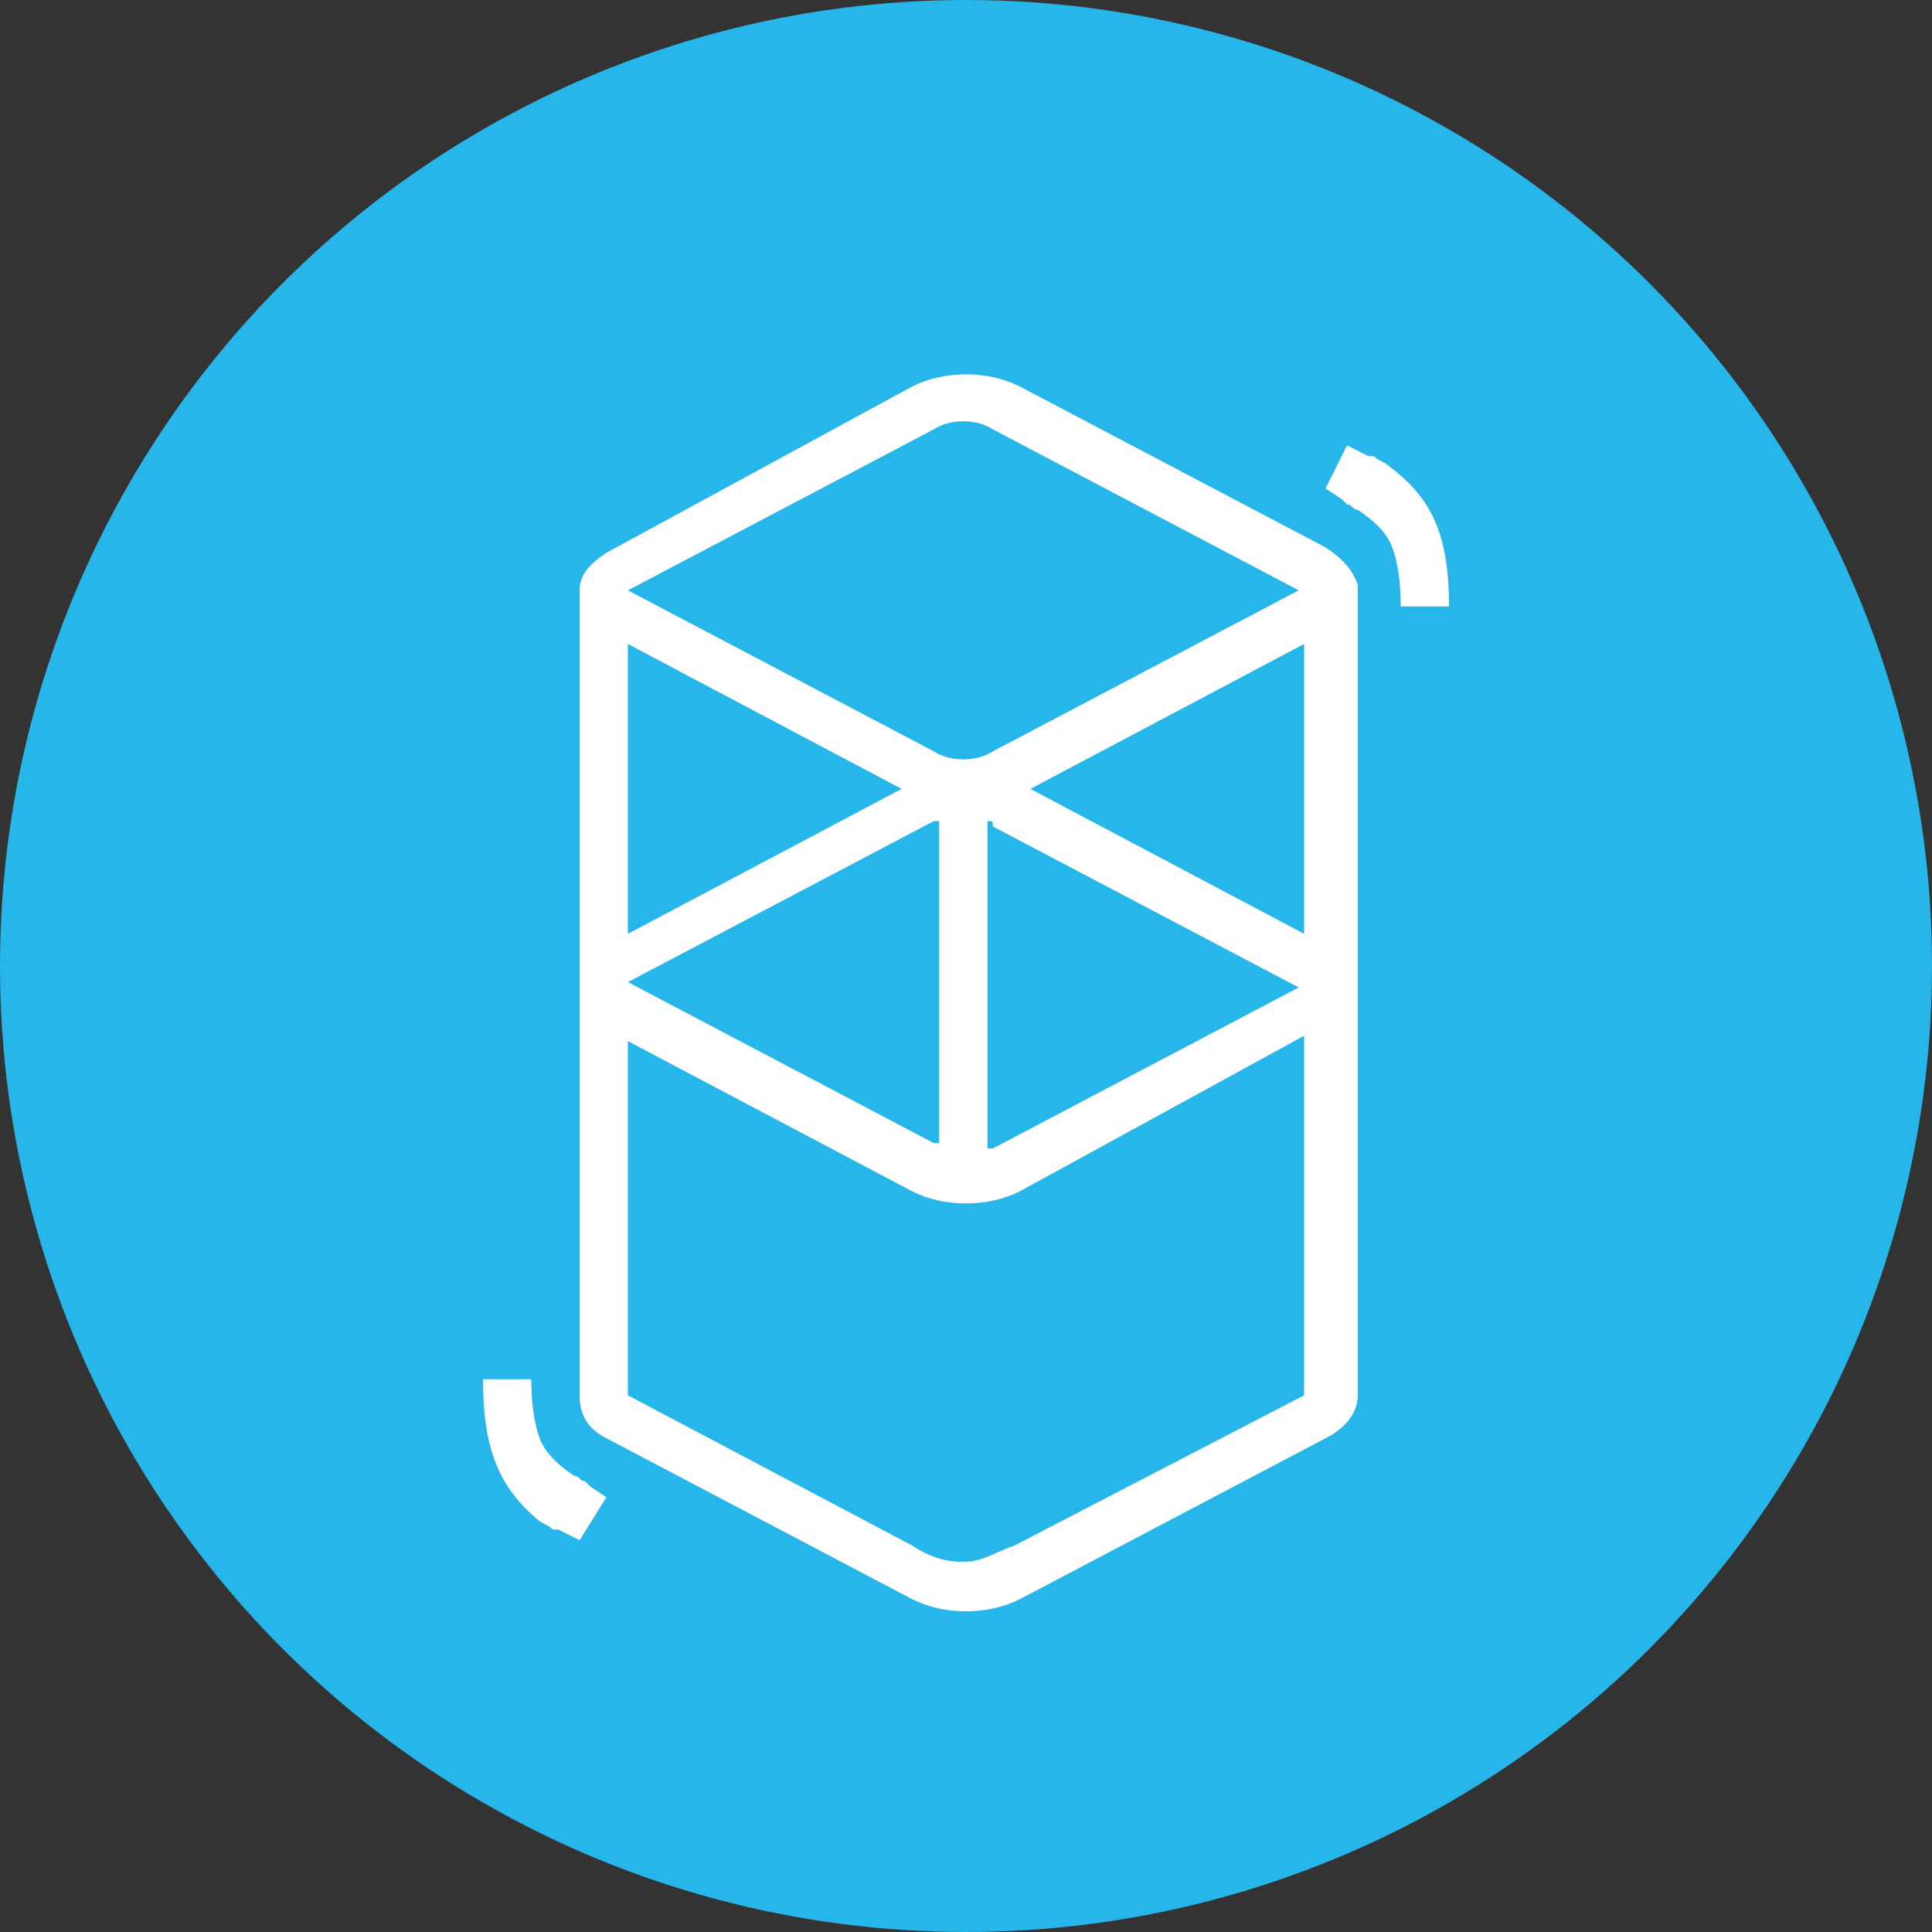 <?xml version="1.0" encoding="utf-8"?>
<!-- Generator: Adobe Illustrator 25.0.0, SVG Export Plug-In . SVG Version: 6.00 Build 0)  -->
<svg version="1.1" id="Layer_1" xmlns="http://www.w3.org/2000/svg" xmlns:xlink="http://www.w3.org/1999/xlink" x="0px" y="0px"
	 viewBox="0 0 36 36" style="enable-background:new 0 0 36 36;" xml:space="preserve">
<rect x="0" y="0" width="36" height="36" fill="#333333" stroke="none"/>
<style type="text/css">
	.st0{fill:#26B6EA;}
	.st1{fill:#FFFFFF;}
</style>
<circle class="st0" cx="18" cy="18" r="18"/>
<path class="st1" d="M17,7.2c0.6-0.3,1.4-0.3,2,0l5.7,3c0.3,0.2,0.5,0.4,0.6,0.7h0V26c0,0.3-0.2,0.6-0.6,0.8l-5.7,3
	c-0.6,0.3-1.4,0.3-2,0l-5.7-3c-0.4-0.2-0.5-0.5-0.5-0.8c0,0,0-0.1,0-0.1l0-14.9c0,0,0,0,0,0l0,0h0c0-0.3,0.2-0.5,0.5-0.7L17,7.2z
	 M24.3,19.3L19,22.2c-0.6,0.3-1.4,0.3-2,0l-5.3-2.8V26l5.3,2.8c0.3,0.2,0.6,0.3,0.9,0.3l0.1,0c0.3,0,0.6-0.2,0.9-0.3l5.4-2.8V19.3z
	 M9.9,25.7c0,0.6,0.1,1,0.2,1.2c0.1,0.2,0.3,0.4,0.6,0.6l0,0c0.1,0,0.1,0.1,0.2,0.1l0.1,0.1l0.3,0.2l-0.5,0.8l-0.4-0.2l-0.1,0
	c-0.1-0.1-0.2-0.1-0.3-0.2C9.3,27.7,9,27,9,25.7l0,0H9.9z M17.5,15.3c0,0-0.1,0-0.1,0l-5.7,3c0,0,0,0,0,0l0,0l0,0l0,0l5.7,3
	c0,0,0.1,0,0.1,0V15.3z M18.4,15.3v6.1c0,0,0.1,0,0.1,0l5.7-3c0,0,0,0,0,0l0,0l0,0l0,0l-5.7-3C18.5,15.3,18.5,15.3,18.4,15.3z
	 M24.3,12l-5.1,2.7l5.1,2.7V12z M11.7,12v5.4l5.1-2.7L11.7,12z M18.5,8c-0.3-0.2-0.8-0.2-1.1,0l-5.7,3c0,0,0,0,0,0l0,0l0,0l0,0
	l5.7,3c0.3,0.2,0.8,0.2,1.1,0l5.7-3c0,0,0,0,0,0l0,0l0,0l0,0L18.5,8z M25.1,8.3l0.4,0.2l0.1,0c0.1,0.1,0.2,0.1,0.3,0.2
	C26.7,9.3,27,10,27,11.3l0,0h-0.9c0-0.6-0.1-1-0.2-1.2c-0.1-0.2-0.3-0.4-0.6-0.6l0,0c-0.1,0-0.1-0.1-0.2-0.1L25,9.3l-0.3-0.2
	L25.1,8.3z"/>
</svg>
